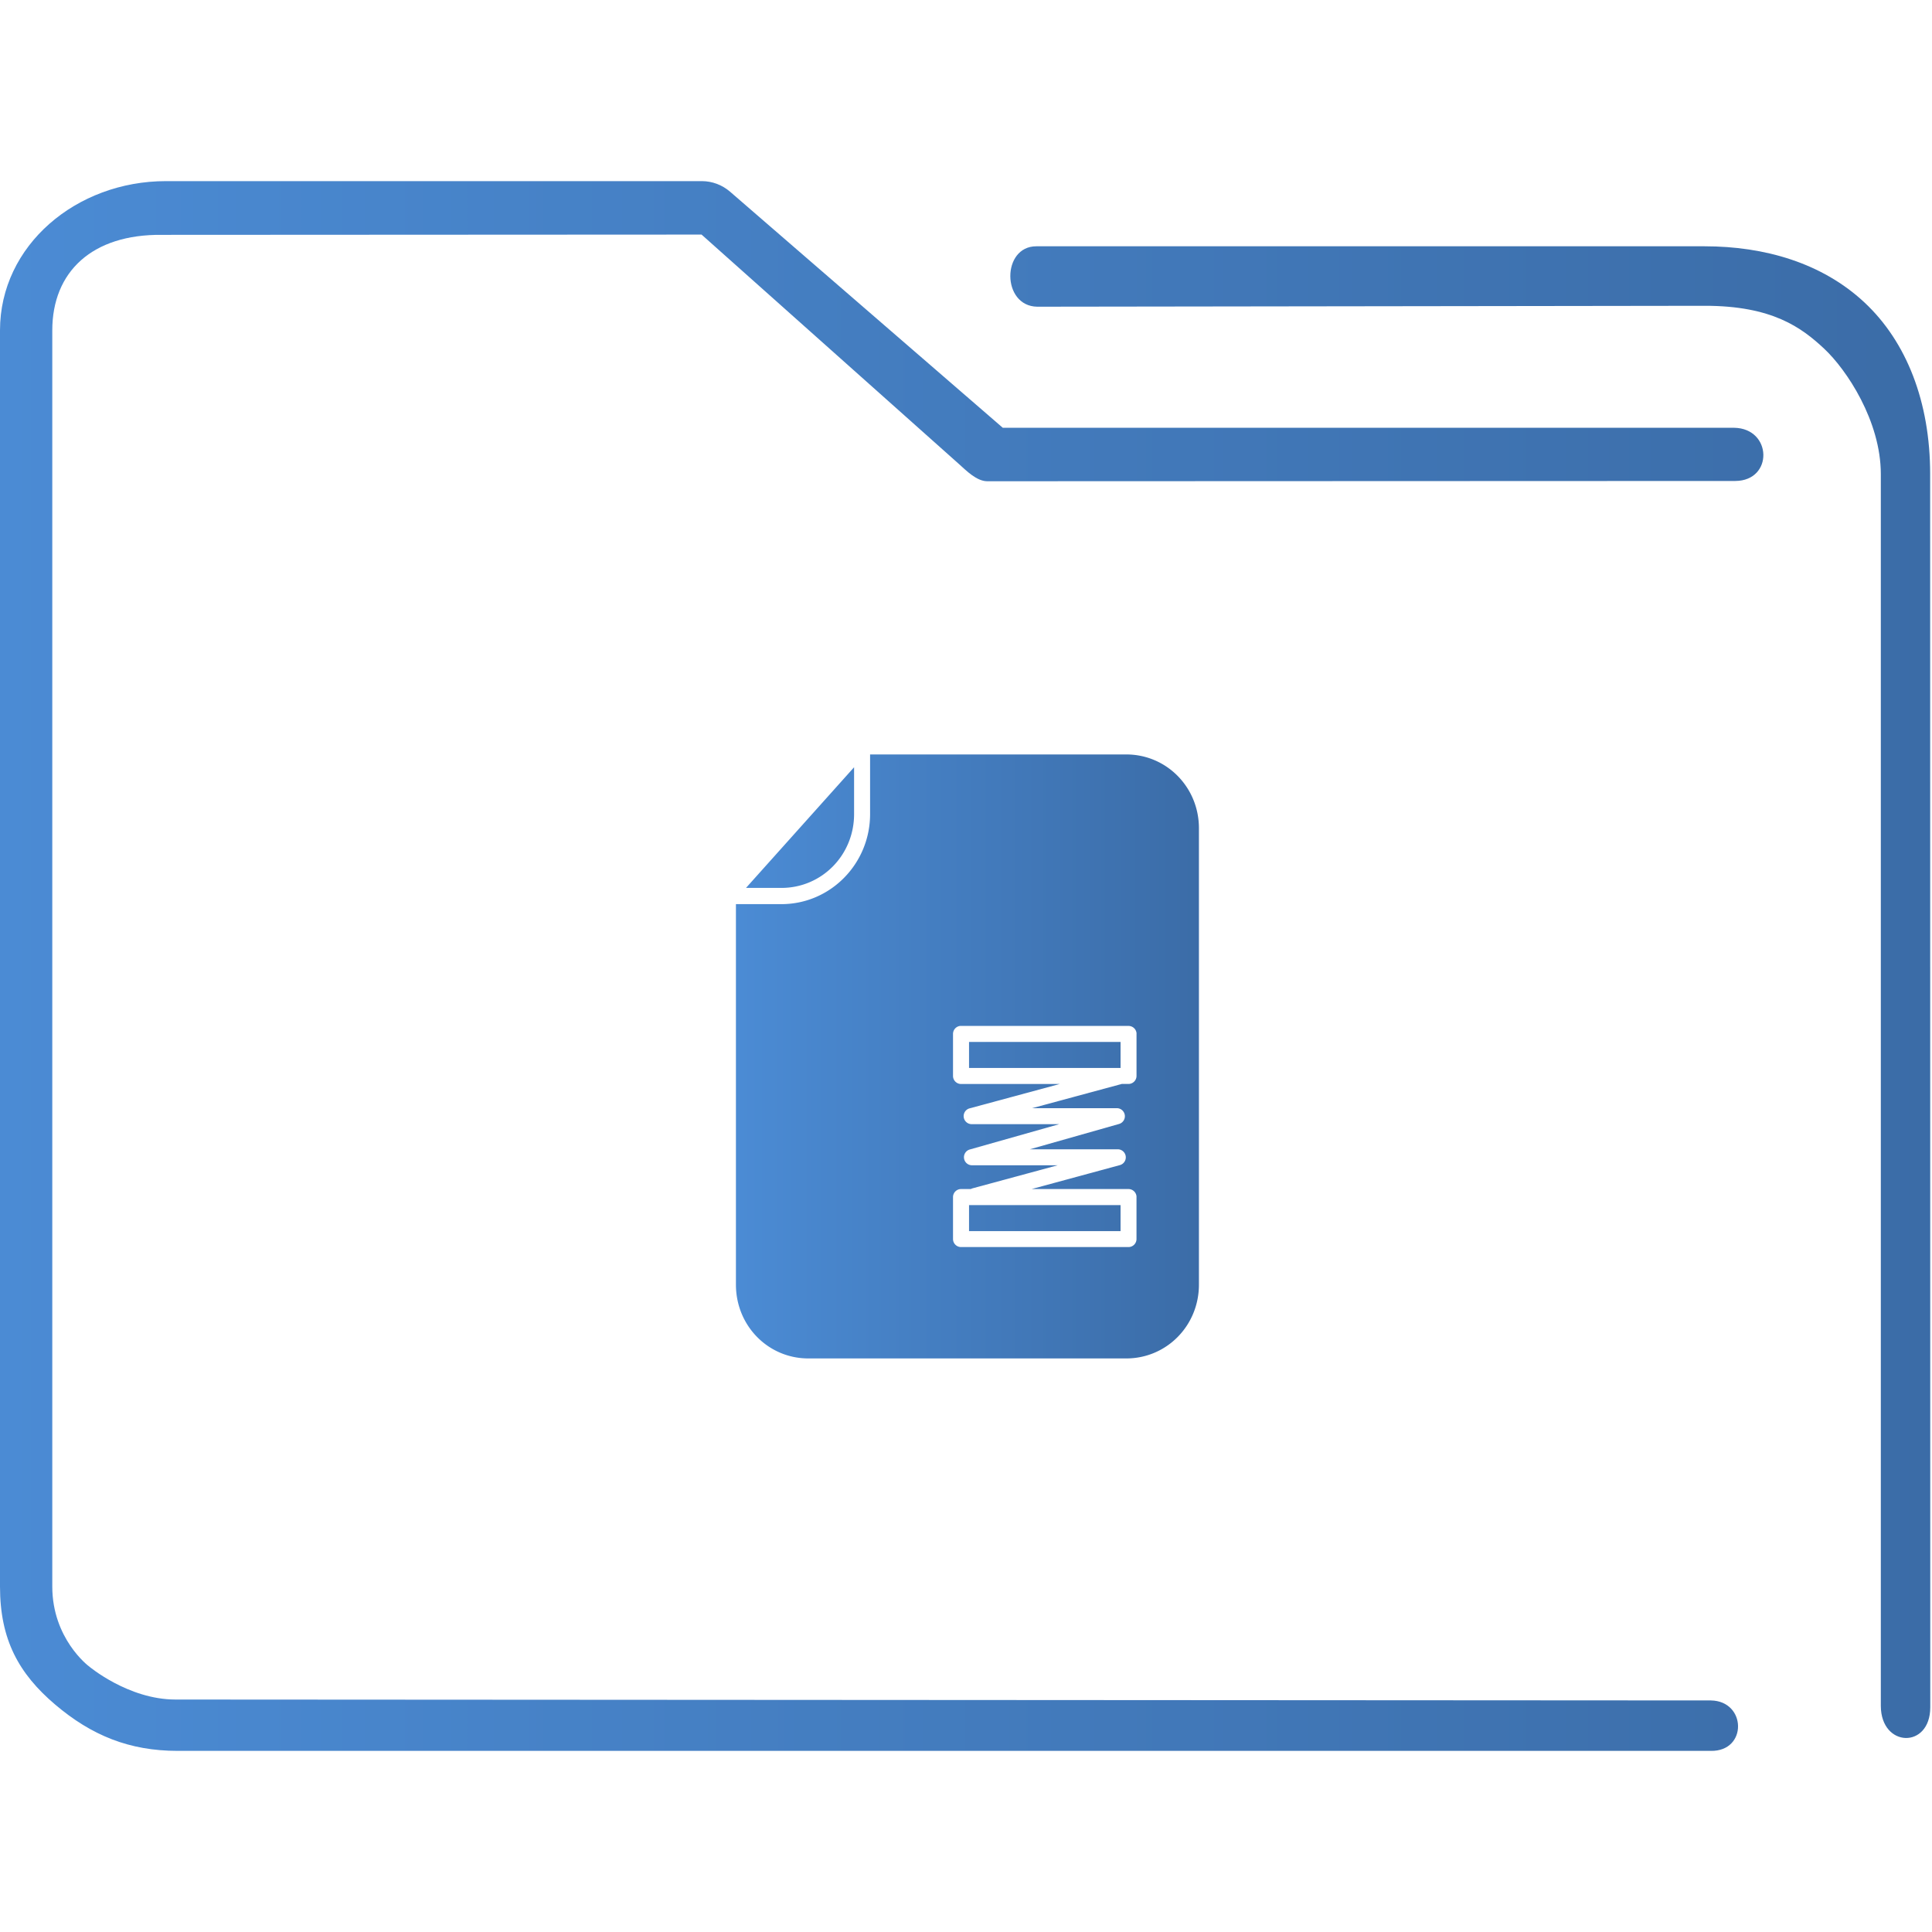 <?xml version="1.0" encoding="UTF-8" standalone="no"?>
<svg
   xmlns:dc="http://purl.org/dc/elements/1.1/"
   xmlns:cc="http://creativecommons.org/ns#"
   xmlns:rdf="http://www.w3.org/1999/02/22-rdf-syntax-ns#"
   xmlns:svg="http://www.w3.org/2000/svg"
   xmlns="http://www.w3.org/2000/svg"
   xmlns:xlink="http://www.w3.org/1999/xlink"
   xmlns:sodipodi="http://sodipodi.sourceforge.net/DTD/sodipodi-0.dtd"
   xmlns:inkscape="http://www.inkscape.org/namespaces/inkscape"
   id="svg15"
   version="1.1"
   viewBox="0 0 96 96"
   sodipodi:docname="folder-tar.svg"
   inkscape:version="1.0.2 (e86c870879, 2021-01-15)">
  <sodipodi:namedview
     pagecolor="#ffffff"
     bordercolor="#666666"
     borderopacity="1"
     objecttolerance="10"
     gridtolerance="10"
     guidetolerance="10"
     inkscape:pageopacity="0"
     inkscape:pageshadow="2"
     inkscape:window-width="1920"
     inkscape:window-height="1007"
     id="namedview17"
     showgrid="false"
     inkscape:zoom="3.2708333"
     inkscape:cx="-63.020018"
     inkscape:cy="-6.4624495"
     inkscape:window-x="0"
     inkscape:window-y="0"
     inkscape:window-maximized="1"
     inkscape:current-layer="svg15"
     inkscape:document-rotation="0" />
  <defs
     id="defs5455">
    <linearGradient
       inkscape:collect="always"
       id="linearGradient844">
      <stop
         style="stop-color:#4b8bd4;stop-opacity:1"
         offset="0"
         id="stop839" />
      <stop
         style="stop-color:#3b6ca7;stop-opacity:1"
         offset="1"
         id="stop841" />
    </linearGradient>
    <linearGradient
       id="linearGradient4178"
       x2="0"
       y1="541.798"
       y2="499.784"
       gradientTransform="matrix(1.5,0,0,1.5,-576.857,-725.432)"
       gradientUnits="userSpaceOnUse">
      <stop
         id="stop4174-6-7"
         stop-color="#3daee9"
         offset="0" />
      <stop
         id="stop4176-6-5"
         stop-color="#6cc1ef"
         offset="1" />
    </linearGradient>
    <linearGradient
       inkscape:collect="always"
       xlink:href="#linearGradient844"
       id="linearGradient843"
       x1="409.341"
       y1="518.782"
       x2="424.672"
       y2="518.782"
       gradientUnits="userSpaceOnUse"
       gradientTransform="matrix(1.501,0,0,1.501,-577.687,-725.989)" />
    <linearGradient
       inkscape:collect="always"
       xlink:href="#linearGradient844"
       id="linearGradient854"
       gradientUnits="userSpaceOnUse"
       gradientTransform="matrix(1.09,0,0,1.114,-6.539,-7.714)"
       x1="6"
       y1="50"
       x2="94.006"
       y2="50" />
  </defs>
  <path
     style="color:#000000;text-indent:0;text-transform:none;direction:ltr;baseline-shift:baseline;fill:url(#linearGradient843);fill-opacity:1.0;stroke-width:0.363;enable-background:accumulate"
     d="M 43.234,37.488 V 40.452 c 0,2.464 -1.968,4.474 -4.406,4.474 h -2.26 v 18.906 c 0,2.041 1.597,3.668 3.6,3.668 h 15.795 c 2.002,0 3.611,-1.626 3.611,-3.668 V 41.156 c 0,-2.041 -1.61,-3.668 -3.611,-3.668 H 43.234 Z M 42.439,38.124 37.068,44.12 h 1.76 c 2.002,0 3.611,-1.626 3.611,-3.668 v -2.328 z m 5.269,12.854 a 0.4,0.4 0 0 1 0.045,0 h 8.323 a 0.4,0.4 0 0 1 0.397,0.352 0.4,0.4 0 0 1 0,0.045 v 2.089 a 0.4,0.4 0 0 1 -0.397,0.397 h -0.341 a 0.4,0.4 0 0 1 -0.08,0.023 l -4.372,1.181 h 4.213 a 0.4,0.4 0 0 1 0.114,0.783 l -4.44,1.26 h 4.383 a 0.4,0.4 0 0 1 0.102,0.783 l -4.395,1.192 h 4.815 a 0.4,0.4 0 0 1 0.397,0.363 0.4,0.4 0 0 1 0,0.034 v 2.089 a 0.4,0.4 0 0 1 -0.397,0.397 h -8.323 a 0.4,0.4 0 0 1 -0.397,-0.397 v -2.089 a 0.4,0.4 0 0 1 0.397,-0.397 h 0.488 a 0.401,0.401 0 0 1 0.08,-0.034 l 4.235,-1.147 h -4.258 a 0.4,0.4 0 0 1 -0.114,-0.783 l 4.451,-1.26 h -4.36 A 0.4,0.4 0 0 1 48.162,55.078 L 52.658,53.863 H 47.753 A 0.4,0.4 0 0 1 47.355,53.465 v -2.089 a 0.4,0.4 0 0 1 0.352,-0.398 z m 0.443,0.795 v 1.294 h 7.529 v -1.294 z m 0,8.107 v 1.295 h 7.529 v -1.295 z"
     id="path2-3" />
  <path
     style="color:#000000;font-style:normal;font-variant:normal;font-weight:normal;font-stretch:normal;font-size:medium;line-height:normal;font-family:Sans;-inkscape-font-specification:Sans;text-indent:0;text-align:start;text-decoration:none;text-decoration-line:none;letter-spacing:normal;word-spacing:normal;text-transform:none;writing-mode:lr-tb;direction:ltr;baseline-shift:baseline;text-anchor:start;display:inline;overflow:visible;visibility:visible;opacity:1;fill:url(#linearGradient854);fill-opacity:1;fill-rule:nonzero;stroke:none;stroke-width:4.408;marker:none;enable-background:accumulate"
     d="M 8.242,9 C 3.798,9 0,12.187 0,16.417 v 62.418 c 0,2.635 0.932,4.328 2.742,5.865 1.81,1.536 3.688,2.3 6.084,2.3 h 76.184 c 1.829,0.032 1.777,-2.479 4.35e-4,-2.506 L 8.72,84.449 c -2.358,0 -4.317,-1.664 -4.317,-1.664 0,0 -1.805,-1.356 -1.805,-3.951 V 16.417 c 0,-2.915 1.982,-4.785 5.445,-4.747 l 26.817,-0.014 12.788,11.4 c 0.386,0.349 0.881,0.846 1.396,0.857 l 37.184,-0.014 c 1.896,-0.011 1.836,-2.612 -0.06,-2.643 H 49.828 L 36.272,9.522 C 35.881,9.186 35.387,9.001 34.876,9 Z m 43.254,3.238 c -1.73,-0.004 -1.734,2.976 0.043,3.002 l 33.164,-0.045 c 3.36,-0.004 4.816,1.084 5.935,2.128 1.119,1.044 2.819,3.599 2.819,6.233 v 61.215 c 0.011,2.072 2.45,2.14 2.457,0.071 l -0.006,-61.287 C 95.908,19.978 94.739,16.983 92.639,15.024 90.539,13.065 87.681,12.238 84.703,12.238 H 51.701 c -0.068,-0.003 -0.136,-0.003 -0.204,0 z"
     id="path2-3-3"
     sodipodi:nodetypes="sssssccscsssccccccccsccsssccssscc" />
</svg>
